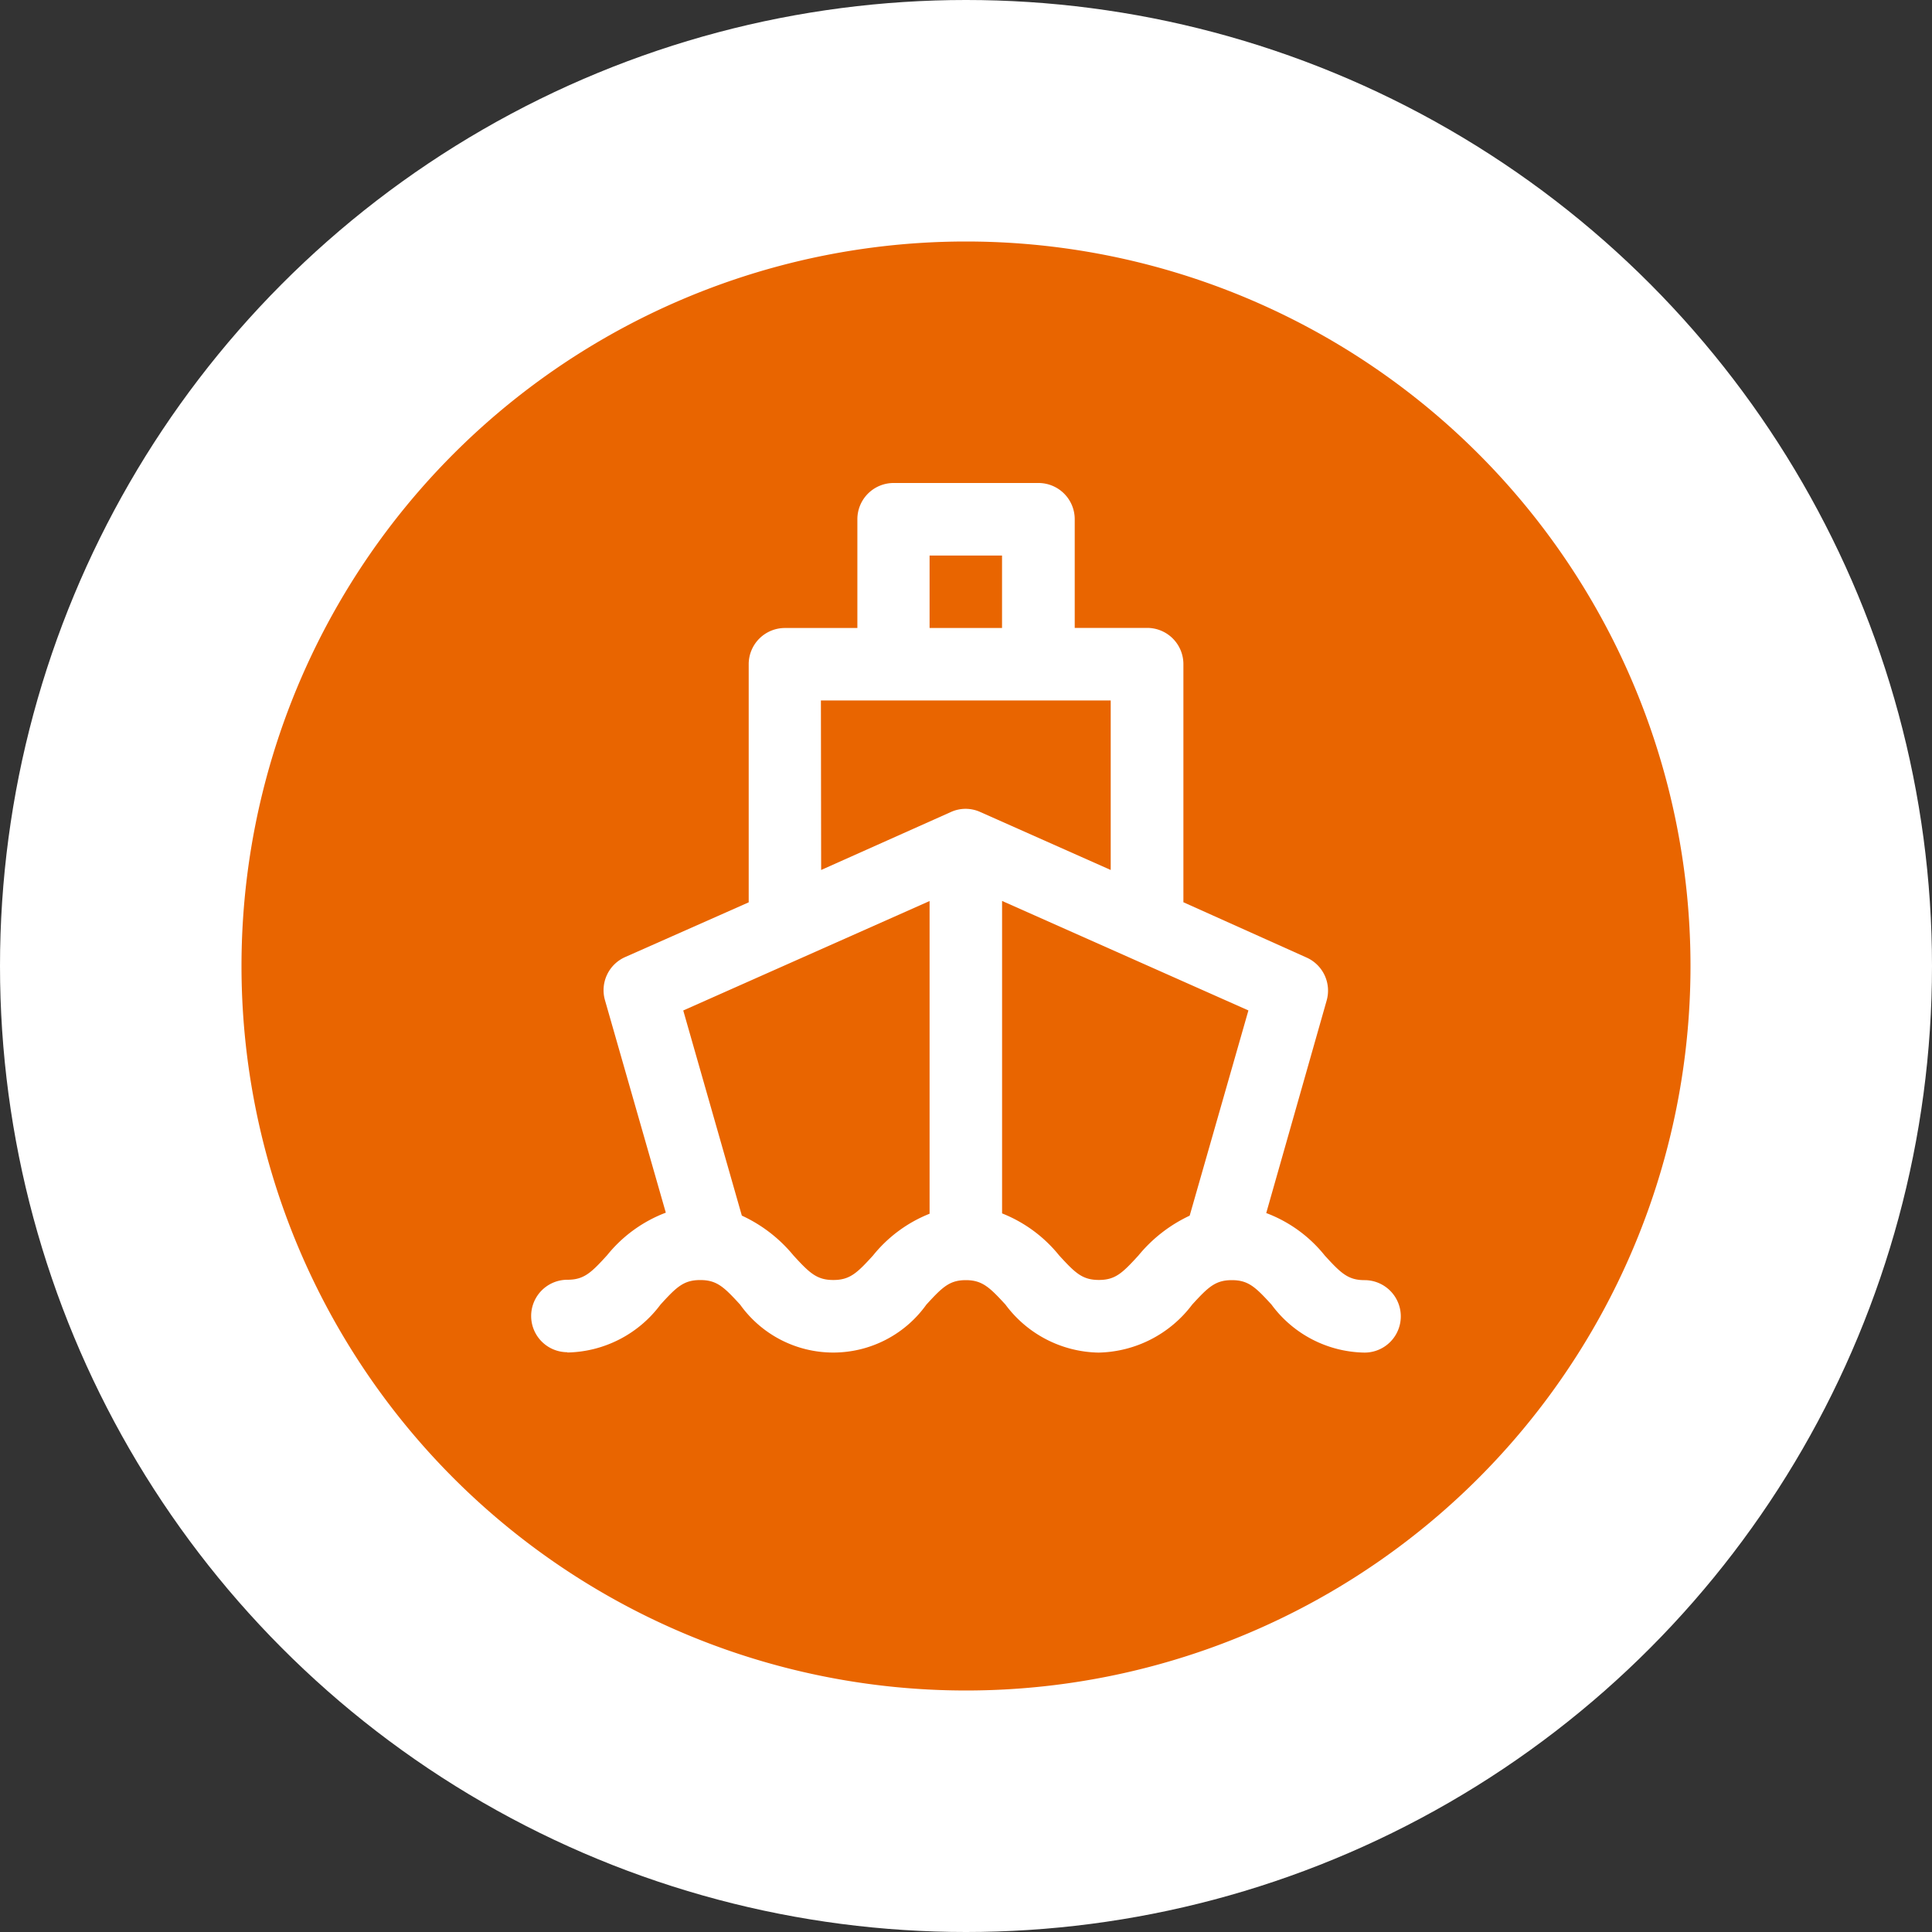 <svg xmlns="http://www.w3.org/2000/svg" width="40" height="40" viewBox="0 0 40 40">
  <rect x="0" y="0" width="40" height="40" fill="#333333" stroke="none"/>
  <g id="Group_1285" data-name="Group 1285" transform="translate(-786 -1451)">
    <circle id="Ellipse_71" data-name="Ellipse 71" cx="20" cy="20" r="20" transform="translate(786 1451)" fill="#fff"/>
    <path id="Path_5484" data-name="Path 5484" d="M15,0A15,15,0,1,1,0,15,15,15,0,0,1,15,0Z" transform="translate(791 1456)" fill="#e96500"/>
    <path id="Path_5485" data-name="Path 5485" d="M81.945,29.2a2.46,2.46,0,0,0,1.929-.992c.33-.362.478-.508.823-.508s.493.146.825.508a2.369,2.369,0,0,0,3.857,0c.33-.36.478-.506.816-.506s.491.146.821.506a2.451,2.451,0,0,0,1.927.994,2.486,2.486,0,0,0,1.939-.994c.33-.36.478-.506.821-.506s.491.146.821.506a2.436,2.436,0,0,0,1.927.994h0a.75.75,0,0,0,0-1.5c-.343,0-.491-.146-.821-.506a2.825,2.825,0,0,0-1.215-.883l1.251-4.4a.75.75,0,0,0-.418-.891L94.7,19.878v-4.93a.75.75,0,0,0-.75-.75h-1.5v-2.25a.75.75,0,0,0-.75-.75h-3a.75.75,0,0,0-.75.75V14.2h-1.5a.75.75,0,0,0-.75.75v4.93L83.14,21.014a.75.75,0,0,0-.416.891l1.26,4.4a2.863,2.863,0,0,0-1.215.881c-.33.362-.478.508-.823.508a.75.75,0,1,0,0,1.5ZM94.83,26.367a3.034,3.034,0,0,0-1.061.825c-.33.36-.476.506-.819.506s-.491-.146-.821-.506h0a2.879,2.879,0,0,0-1.183-.872V19.851l5.1,2.267ZM89.445,12.7h1.5v1.5h-1.5Zm-2.25,3h6V19.21l-2.7-1.2a.734.734,0,0,0-.609,0L87.2,19.21Zm2.25,4.153v6.474a2.859,2.859,0,0,0-1.172.866c-.328.36-.478.506-.821.506s-.493-.146-.825-.508h0a3.013,3.013,0,0,0-1.069-.825l-1.213-4.247Z" transform="translate(715.801 1449.802)" fill="#fff"/>
  </g>
</svg>

